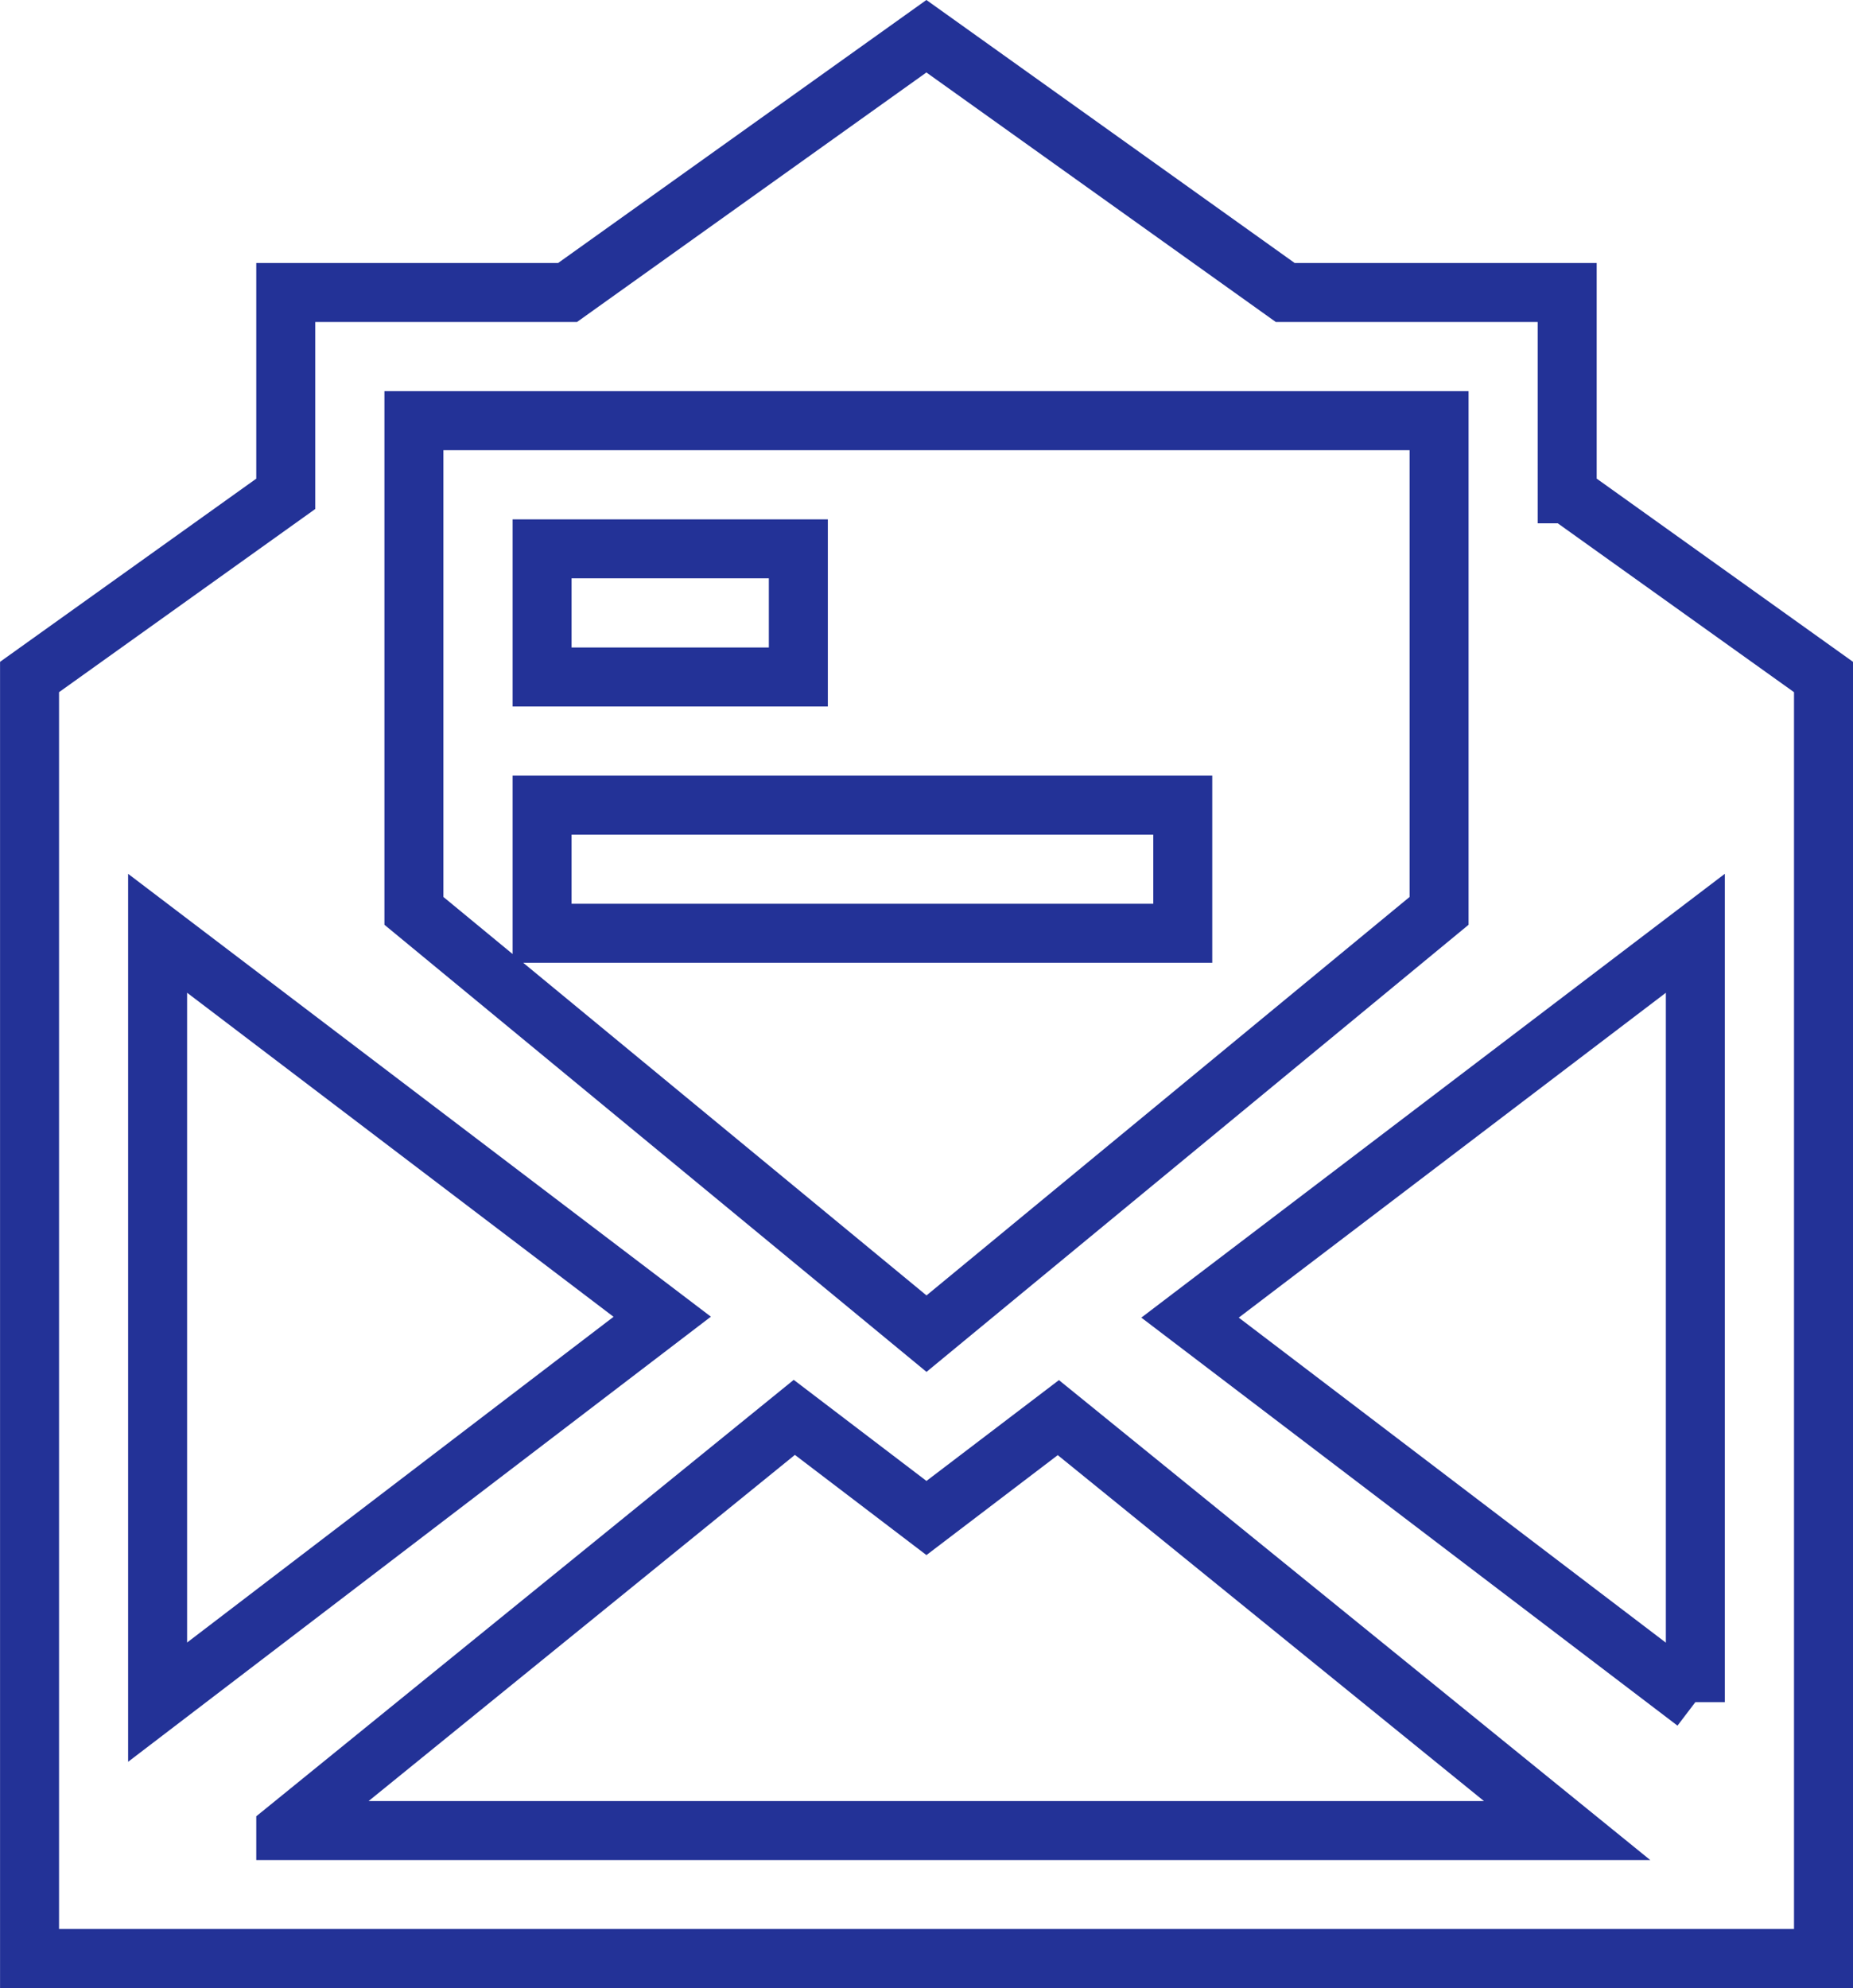 <svg xmlns="http://www.w3.org/2000/svg" width="37.694" height="40.438" viewBox="0 0 37.694 40.438"><defs><style>.a{fill:none;stroke:#233297;stroke-width:1.2px;}</style></defs><path class="a" d="M27.959,17.568H14.926v2.607H27.959Zm-7.82-5.213H14.926v2.607h5.213Zm15.64-1.119V7.141H30.044l-7.3-5.213-7.3,5.213H9.712v4.095L4.5,14.962V41.029H40.993V14.962l-5.213-3.726ZM12.319,9.748H33.173v9.971l-10.427,8.6-10.427-8.6V9.748ZM7.105,20.175l10.265,7.8L7.105,35.815V20.175ZM9.712,38.422l10.345-8.4,2.688,2.047,2.683-2.042,10.35,8.4H9.712Zm28.674-2.607L28.107,27.993l10.279-7.818v15.64Z" transform="translate(-3.899 -1.191)"/></svg>